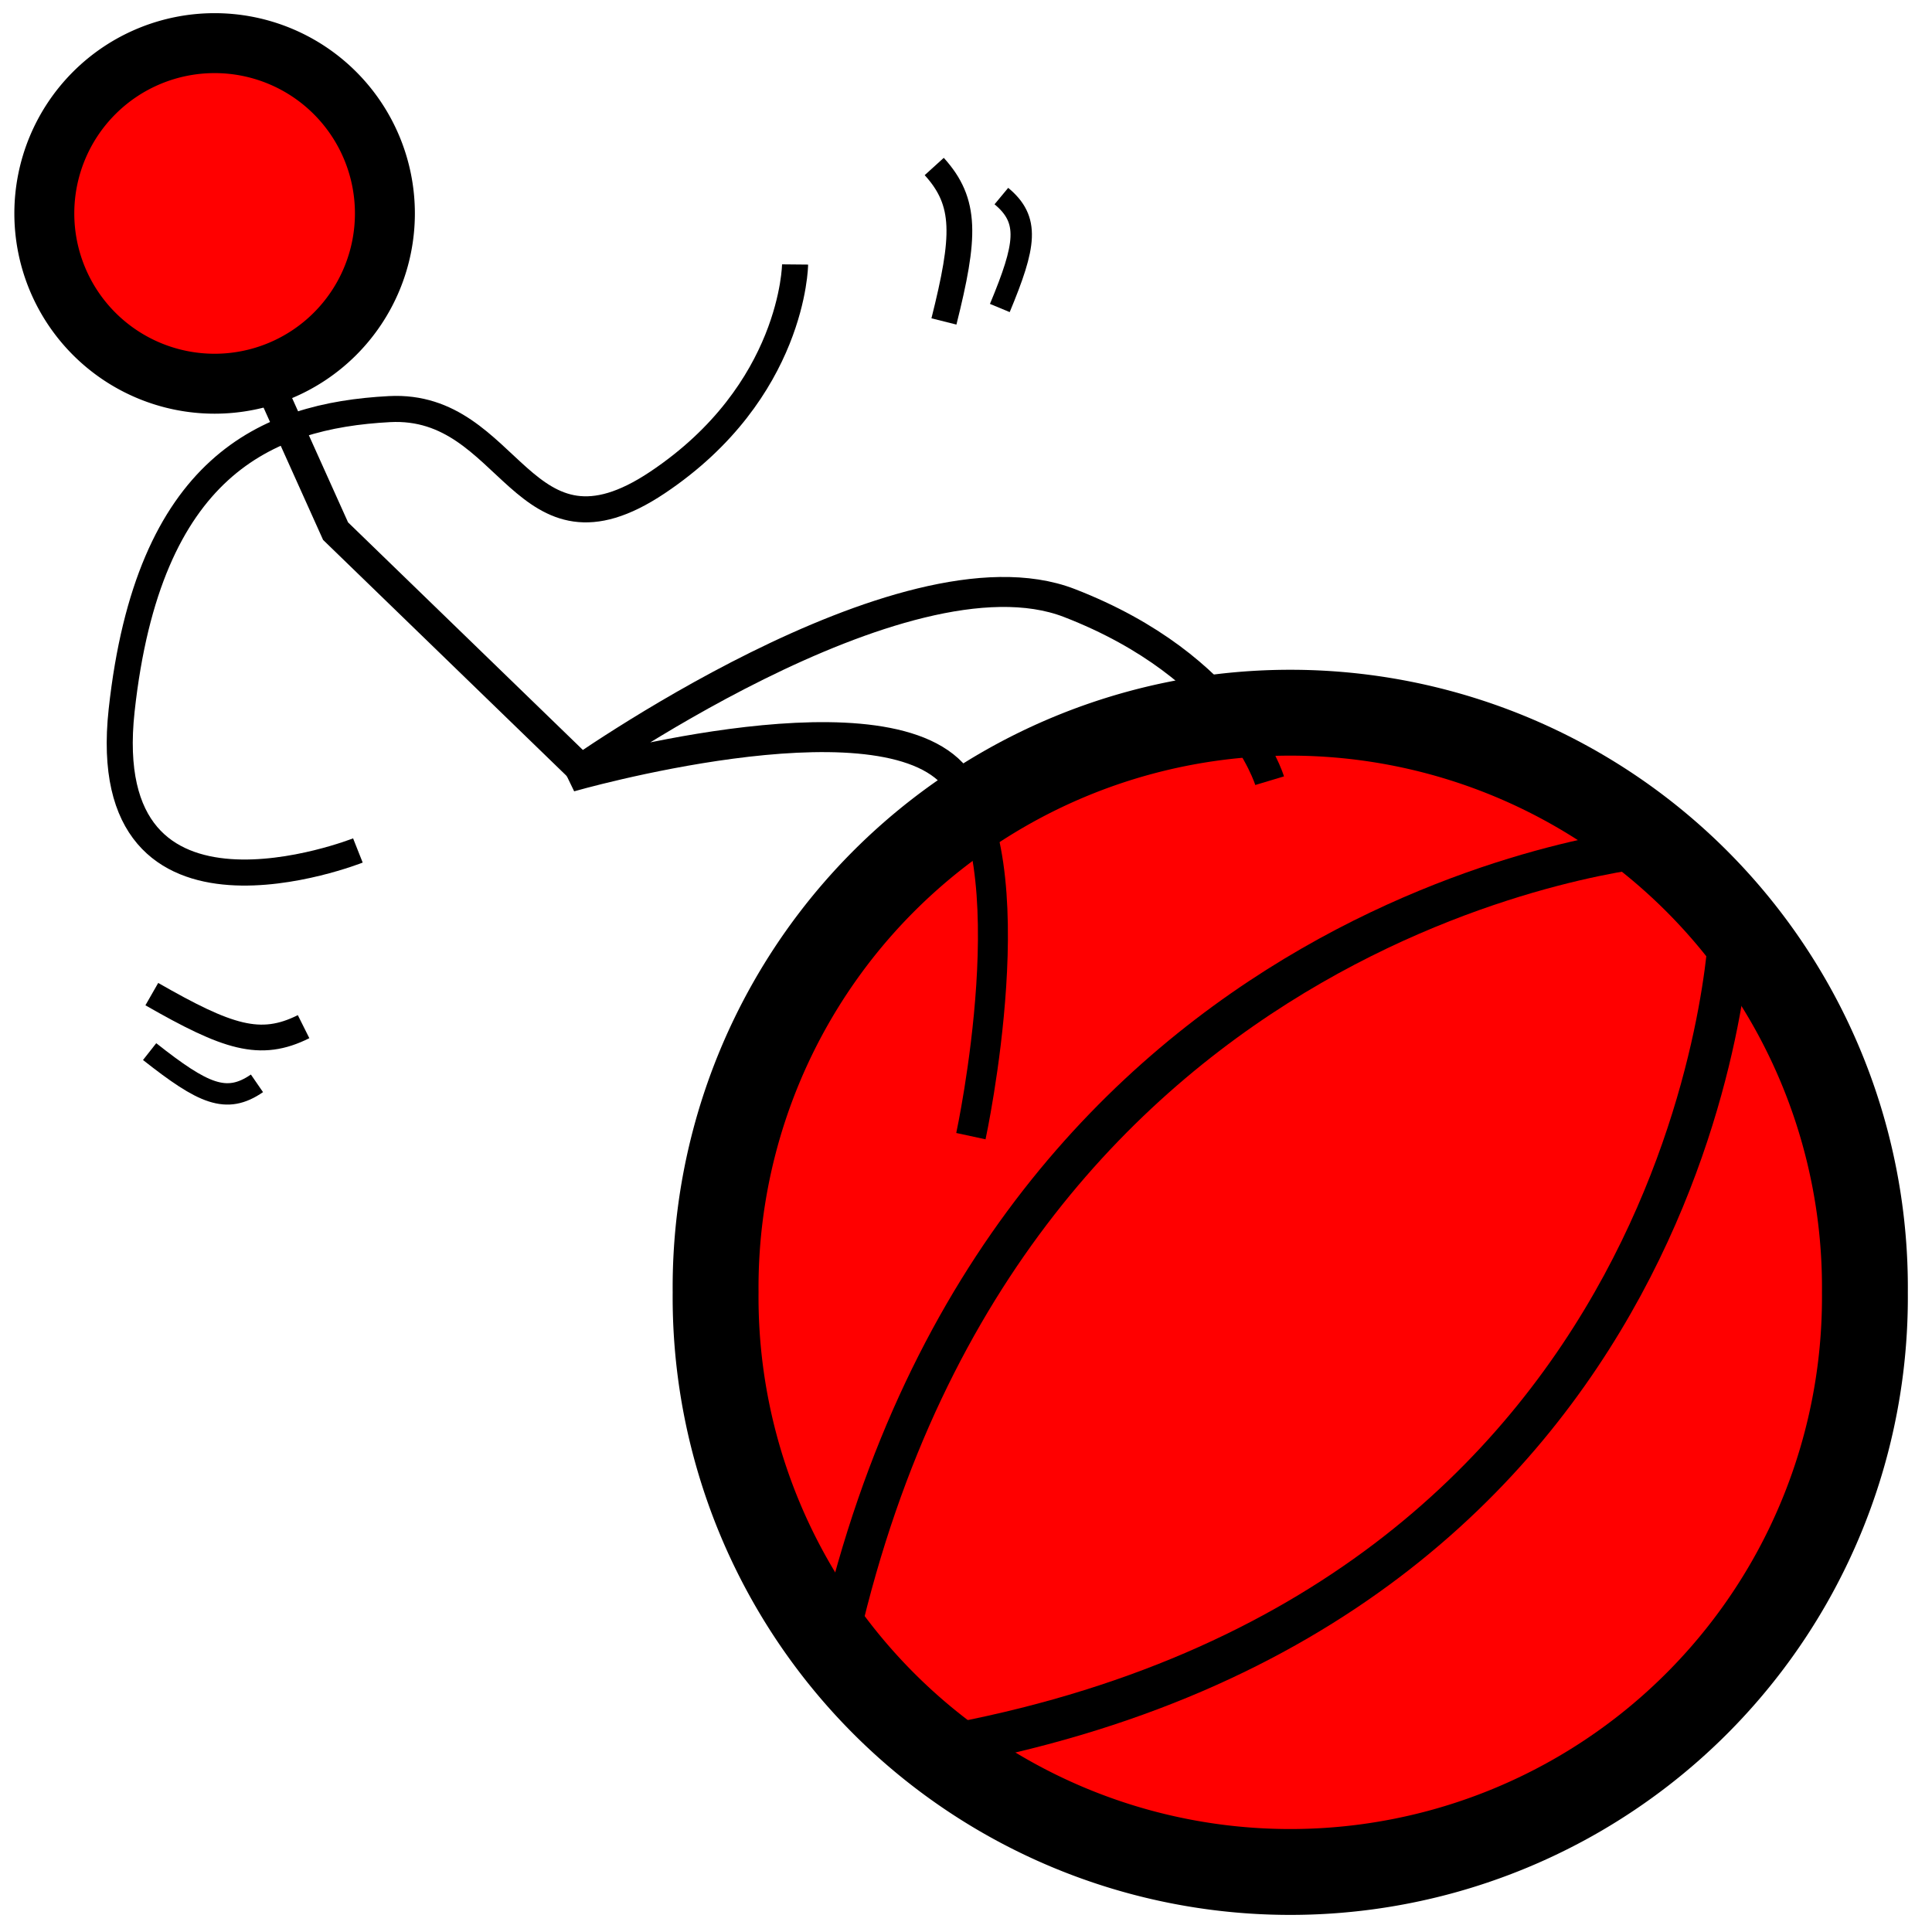 ﻿<?xml version="1.0" encoding="UTF-8" standalone="no"?>
<!-- Created with Inkscape (http://www.inkscape.org/) -->
 <!DOCTYPE svg PUBLIC "-//W3C//DTD SVG 1.1//EN" "http://www.w3.org/Graphics/SVG/1.1/DTD/svg11.dtd">
<svg
   xmlns:dc="http://purl.org/dc/elements/1.1/"
   xmlns:cc="http://web.resource.org/cc/"
   xmlns:rdf="http://www.w3.org/1999/02/22-rdf-syntax-ns#"
   xmlns:svg="http://www.w3.org/2000/svg"
   xmlns="http://www.w3.org/2000/svg"
   xmlns:sodipodi="http://sodipodi.sourceforge.net/DTD/sodipodi-0.dtd"
   xmlns:inkscape="http://www.inkscape.org/namespaces/inkscape"
   width="45"
   height="45"
   id="svg2413"
   sodipodi:version="0.32"
   inkscape:version="0.45.1"
   version="1.0"
   sodipodi:docbase="C:\Documents and Settings\Eben\Desktop"
   sodipodi:docname="activity-tumbleboy.svg"
   inkscape:output_extension="org.inkscape.output.svg.inkscape">
  <defs
     id="defs2415" />
  <sodipodi:namedview
     id="base"
     pagecolor="#ffffff"
     bordercolor="#666666"
     borderopacity="1.0"
     gridtolerance="10000"
     guidetolerance="10"
     objecttolerance="10"
     inkscape:pageopacity="0.0"
     inkscape:pageshadow="2"
     inkscape:zoom="7.9195959"
     inkscape:cx="48.881052"
     inkscape:cy="29.523199"
     inkscape:document-units="px"
     inkscape:current-layer="layer1"
     width="45px"
     height="45px"
     inkscape:window-width="1680"
     inkscape:window-height="994"
     inkscape:window-x="0"
     inkscape:window-y="22" />
  <g
     inkscape:label="Layer 1"
     inkscape:groupmode="layer"
     id="layer1">
    <path
       sodipodi:type="arc"
       style="fill:#FF0000;fill-rule:evenodd;stroke:#000000;stroke-width:2;stroke-linecap:butt;stroke-linejoin:miter;stroke-miterlimit:4;stroke-dasharray:none;stroke-opacity:1"
       id="path2421"
       sodipodi:cx="22.097088"
       sodipodi:cy="24.544411"
       sodipodi:rx="13.384521"
       sodipodi:ry="13.384521"
       d="M 35.482 24.544 A 13.385 13.385 0 1 1  8.713,24.544 A 13.385 13.385 0 1 1  35.482 24.544 z"
       transform="matrix(1,0,0,-1,7.955,54.645)" />
    <path
       style="fill:none;fill-rule:evenodd;stroke:#000000;stroke-width:0.698px;stroke-linecap:butt;stroke-linejoin:miter;stroke-opacity:1"
       d="M 22.614,26.463 C 22.614,26.463 24.023,19.946 22.173,18.008 C 20.324,16.07 13.277,18.096 13.277,18.096 C 13.277,18.096 21.028,12.547 24.904,14.044 C 28.779,15.542 29.572,18.184 29.572,18.184"
       id="path3504" />
    <path
       style="fill:none;fill-rule:evenodd;stroke:#000000;stroke-width:0.698px;stroke-linecap:butt;stroke-linejoin:miter;stroke-opacity:1"
       d="M 13.541,17.92 L 7.816,12.371 L 5.438,7.086"
       id="path3506" />
    <path
       style="fill:none;fill-rule:evenodd;stroke:#000000;stroke-width:0.607px;stroke-linecap:butt;stroke-linejoin:miter;stroke-opacity:1"
       d="M 8.336,19.809 C 8.336,19.809 2.213,22.236 2.833,16.548 C 3.453,10.86 6.201,9.681 9.069,9.529 C 11.937,9.377 12.135,13.363 15.313,11.239 C 18.491,9.115 18.519,6.16 18.519,6.16"
       id="path3508"
       sodipodi:nodetypes="csssc" />
    <path
       sodipodi:type="arc"
       style="fill:#FF0000;fill-opacity:1;stroke:#000000;stroke-width:2;stroke-miterlimit:4;stroke-dasharray:none;stroke-opacity:1"
       id="path3510"
       sodipodi:cx="1.6414979"
       sodipodi:cy="-1.5932863"
       sodipodi:rx="5.6821079"
       sodipodi:ry="5.6821079"
       d="M 7.324 -1.593 A 5.682 5.682 0 1 1  -4.041,-1.593 A 5.682 5.682 0 1 1  7.324 -1.593 z"
       transform="matrix(0.698,0,0,0.698,3.853,6.083)" />
    <path
       style="fill:none;fill-rule:evenodd;stroke:#000000;stroke-width:0.6;stroke-linecap:butt;stroke-linejoin:miter;stroke-opacity:1;stroke-miterlimit:4;stroke-dasharray:none"
       d="M 3.536,23.155 C 5.303,24.166 6.061,24.418 7.071,23.913"
       id="path6421" />
    <path
       style="fill:none;fill-rule:evenodd;stroke:#000000;stroke-width:0.498;stroke-linecap:butt;stroke-linejoin:miter;stroke-miterlimit:4;stroke-dasharray:none;stroke-opacity:1"
       d="M 3.485,24.494 C 4.735,25.479 5.271,25.725 5.985,25.233"
       id="path7392" />
    <path
       style="fill:none;fill-rule:evenodd;stroke:#000000;stroke-width:0.6;stroke-linecap:butt;stroke-linejoin:miter;stroke-miterlimit:4;stroke-dasharray:none;stroke-opacity:1"
       d="M 21.986,7.487 C 22.481,5.512 22.519,4.714 21.76,3.878"
       id="path7394" />
    <path
       style="fill:none;fill-rule:evenodd;stroke:#000000;stroke-width:0.498;stroke-linecap:butt;stroke-linejoin:miter;stroke-miterlimit:4;stroke-dasharray:none;stroke-opacity:1"
       d="M 23.288,7.174 C 23.899,5.704 23.991,5.121 23.324,4.567"
       id="path7396" />
    <path
       style="fill:none;fill-rule:evenodd;stroke:#000000;stroke-width:0.977px;stroke-linecap:butt;stroke-linejoin:miter;stroke-opacity:1"
       d="M 40.292,21.597 C 40.292,21.597 39.754,37.476 21.884,40.688"
       id="path7398"
       sodipodi:nodetypes="cc" />
    <path
       style="fill:none;fill-rule:evenodd;stroke:#000000;stroke-width:0.924px;stroke-linecap:butt;stroke-linejoin:miter;stroke-opacity:1"
       d="M 38.566,19.724 C 38.566,19.724 23.51,20.991 19.556,38.093"
       id="path7402"
       sodipodi:nodetypes="cc" />
  </g>
</svg>
